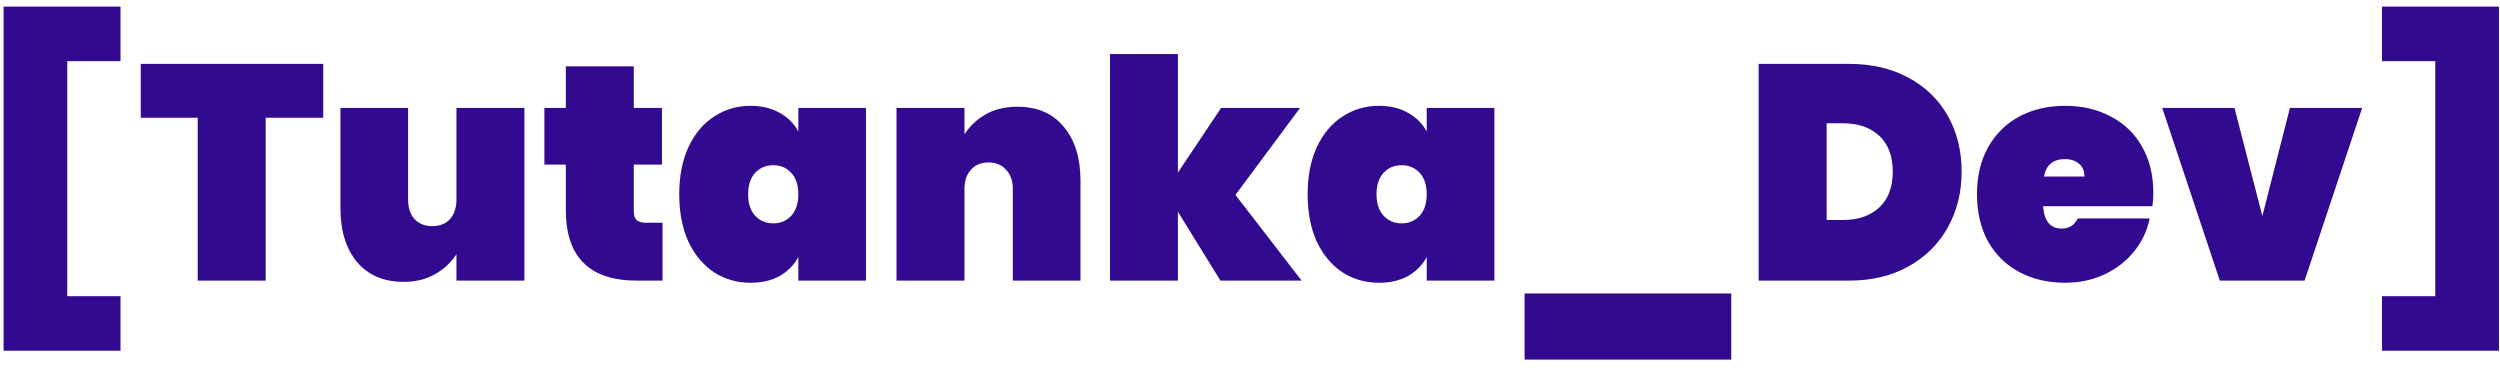 <svg width="196" height="29" viewBox="0 0 196 29" fill="none" xmlns="http://www.w3.org/2000/svg">
<path d="M9.448 0.52V4.792H5.272V23.224H9.448V27.496H0.28V0.52H9.448ZM25.341 5.008V9.232H20.829V22H15.501V9.232H11.037V5.008H25.341ZM41.114 8.464V22H35.786V19.936C35.37 20.576 34.81 21.096 34.106 21.496C33.418 21.896 32.594 22.096 31.634 22.096C30.082 22.096 28.866 21.576 27.986 20.536C27.122 19.496 26.69 18.088 26.69 16.312V8.464H31.994V15.64C31.994 16.28 32.162 16.792 32.498 17.176C32.85 17.544 33.314 17.728 33.89 17.728C34.482 17.728 34.946 17.544 35.282 17.176C35.618 16.792 35.786 16.28 35.786 15.64V8.464H41.114ZM51.944 17.464V22H49.928C46.216 22 44.36 20.152 44.36 16.456V12.904H42.68V8.464H44.36V5.2H49.688V8.464H51.896V12.904H49.688V16.552C49.688 16.872 49.76 17.104 49.904 17.248C50.064 17.392 50.32 17.464 50.672 17.464H51.944ZM53.253 15.232C53.253 13.808 53.493 12.576 53.973 11.536C54.469 10.48 55.141 9.68 55.989 9.136C56.837 8.576 57.789 8.296 58.845 8.296C59.725 8.296 60.485 8.48 61.125 8.848C61.765 9.2 62.253 9.688 62.589 10.312V8.464H67.893V22H62.589V20.152C62.253 20.776 61.765 21.272 61.125 21.64C60.485 21.992 59.725 22.168 58.845 22.168C57.789 22.168 56.837 21.896 55.989 21.352C55.141 20.792 54.469 19.992 53.973 18.952C53.493 17.896 53.253 16.656 53.253 15.232ZM62.589 15.232C62.589 14.512 62.405 13.952 62.037 13.552C61.669 13.152 61.197 12.952 60.621 12.952C60.045 12.952 59.573 13.152 59.205 13.552C58.837 13.952 58.653 14.512 58.653 15.232C58.653 15.952 58.837 16.512 59.205 16.912C59.573 17.312 60.045 17.512 60.621 17.512C61.197 17.512 61.669 17.312 62.037 16.912C62.405 16.512 62.589 15.952 62.589 15.232ZM79.766 8.368C81.318 8.368 82.526 8.888 83.39 9.928C84.27 10.968 84.71 12.376 84.71 14.152V22H79.406V14.824C79.406 14.184 79.23 13.68 78.878 13.312C78.542 12.928 78.086 12.736 77.51 12.736C76.918 12.736 76.454 12.928 76.118 13.312C75.782 13.68 75.614 14.184 75.614 14.824V22H70.286V8.464H75.614V10.528C76.03 9.888 76.582 9.368 77.27 8.968C77.974 8.568 78.806 8.368 79.766 8.368ZM95.684 22L92.348 16.6V22H87.02V4.24H92.348V13.528L95.732 8.464H101.924L96.86 15.28L102.044 22H95.684ZM102.519 15.232C102.519 13.808 102.759 12.576 103.239 11.536C103.735 10.48 104.407 9.68 105.255 9.136C106.103 8.576 107.055 8.296 108.111 8.296C108.991 8.296 109.751 8.48 110.391 8.848C111.031 9.2 111.519 9.688 111.855 10.312V8.464H117.159V22H111.855V20.152C111.519 20.776 111.031 21.272 110.391 21.64C109.751 21.992 108.991 22.168 108.111 22.168C107.055 22.168 106.103 21.896 105.255 21.352C104.407 20.792 103.735 19.992 103.239 18.952C102.759 17.896 102.519 16.656 102.519 15.232ZM111.855 15.232C111.855 14.512 111.671 13.952 111.303 13.552C110.935 13.152 110.463 12.952 109.887 12.952C109.311 12.952 108.839 13.152 108.471 13.552C108.103 13.952 107.919 14.512 107.919 15.232C107.919 15.952 108.103 16.512 108.471 16.912C108.839 17.312 109.311 17.512 109.887 17.512C110.463 17.512 110.935 17.312 111.303 16.912C111.671 16.512 111.855 15.952 111.855 15.232ZM135.728 23.008V28.192H119.528V23.008H135.728ZM144.96 5.008C146.736 5.008 148.288 5.368 149.616 6.088C150.96 6.808 151.992 7.808 152.712 9.088C153.432 10.368 153.792 11.824 153.792 13.456C153.792 15.072 153.432 16.528 152.712 17.824C151.992 19.12 150.96 20.144 149.616 20.896C148.288 21.632 146.736 22 144.96 22H137.88V5.008H144.96ZM144.48 17.248C145.68 17.248 146.632 16.92 147.336 16.264C148.04 15.608 148.392 14.672 148.392 13.456C148.392 12.24 148.04 11.304 147.336 10.648C146.632 9.992 145.68 9.664 144.48 9.664H143.208V17.248H144.48ZM168.82 15.112C168.82 15.48 168.796 15.832 168.748 16.168H160.18C160.26 17.336 160.748 17.92 161.644 17.92C162.22 17.92 162.636 17.656 162.892 17.128H168.532C168.34 18.088 167.932 18.952 167.308 19.72C166.7 20.472 165.924 21.072 164.98 21.52C164.052 21.952 163.028 22.168 161.908 22.168C160.564 22.168 159.364 21.888 158.308 21.328C157.268 20.768 156.452 19.968 155.86 18.928C155.284 17.872 154.996 16.64 154.996 15.232C154.996 13.824 155.284 12.6 155.86 11.56C156.452 10.504 157.268 9.696 158.308 9.136C159.364 8.576 160.564 8.296 161.908 8.296C163.252 8.296 164.444 8.576 165.484 9.136C166.54 9.68 167.356 10.464 167.932 11.488C168.524 12.512 168.82 13.72 168.82 15.112ZM163.42 13.84C163.42 13.392 163.276 13.056 162.988 12.832C162.7 12.592 162.34 12.472 161.908 12.472C160.964 12.472 160.412 12.928 160.252 13.84H163.42ZM177.369 16.936L179.529 8.464H185.193L180.681 22H174.033L169.521 8.464H175.185L177.369 16.936ZM195.918 27.496H186.75V23.224H190.926V4.792H186.75V0.52H195.918V27.496Z" fill="#310A90"/>
</svg>
